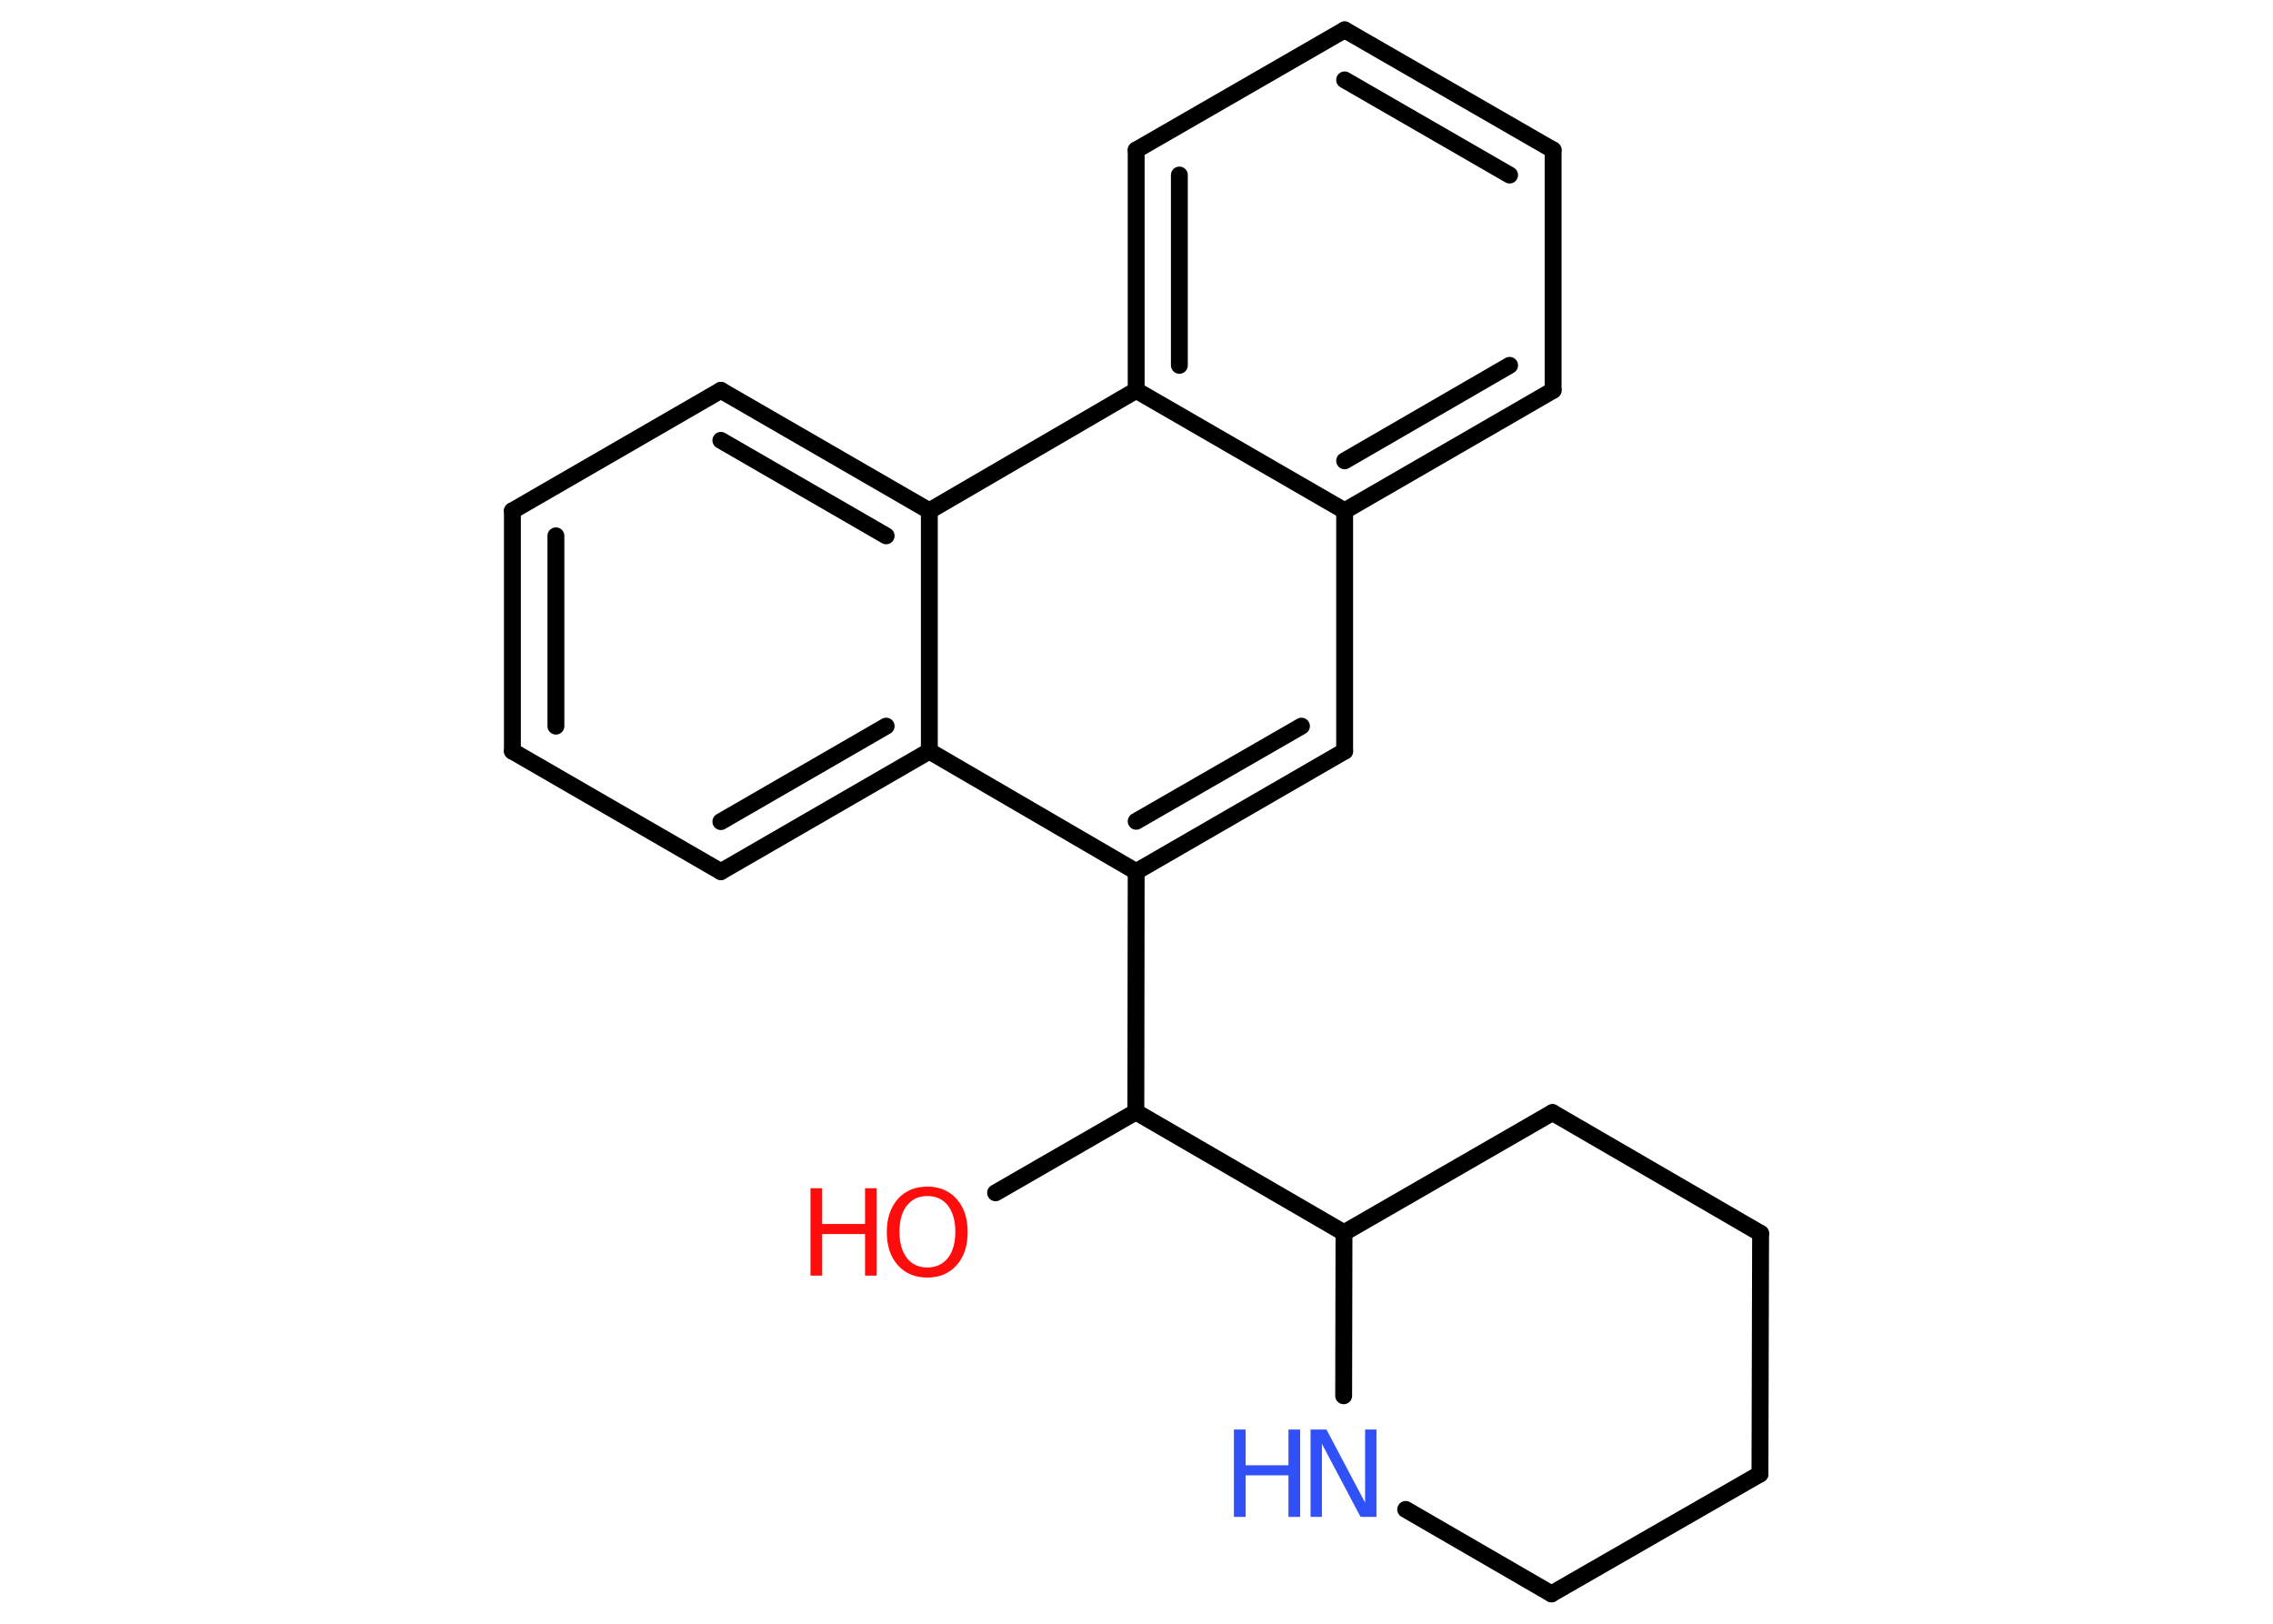 <?xml version='1.0' encoding='UTF-8'?>
<!DOCTYPE svg PUBLIC "-//W3C//DTD SVG 1.1//EN" "http://www.w3.org/Graphics/SVG/1.1/DTD/svg11.dtd">
<svg version='1.2' xmlns='http://www.w3.org/2000/svg' xmlns:xlink='http://www.w3.org/1999/xlink' width='70.0mm' height='50.0mm' viewBox='0 0 70.0 50.0'>
  <desc>Generated by the Chemistry Development Kit (http://github.com/cdk)</desc>
  <g stroke-linecap='round' stroke-linejoin='round' stroke='#000000' stroke-width='.52' fill='#FF0D0D'>
    <rect x='.0' y='.0' width='70.0' height='50.0' fill='#FFFFFF' stroke='none'/>
    <g id='mol1' class='mol'>
      <line id='mol1bnd1' class='bond' x1='30.66' y1='36.73' x2='34.98' y2='34.24'/>
      <line id='mol1bnd2' class='bond' x1='34.98' y1='34.24' x2='34.99' y2='26.84'/>
      <g id='mol1bnd3' class='bond'>
        <line x1='34.99' y1='26.84' x2='41.41' y2='23.13'/>
        <line x1='34.99' y1='25.29' x2='40.08' y2='22.36'/>
      </g>
      <line id='mol1bnd4' class='bond' x1='41.41' y1='23.13' x2='41.41' y2='15.73'/>
      <g id='mol1bnd5' class='bond'>
        <line x1='41.41' y1='15.73' x2='47.83' y2='12.02'/>
        <line x1='41.41' y1='14.19' x2='46.49' y2='11.25'/>
      </g>
      <line id='mol1bnd6' class='bond' x1='47.83' y1='12.02' x2='47.83' y2='4.62'/>
      <g id='mol1bnd7' class='bond'>
        <line x1='47.83' y1='4.62' x2='41.41' y2='.92'/>
        <line x1='46.49' y1='5.39' x2='41.41' y2='2.46'/>
      </g>
      <line id='mol1bnd8' class='bond' x1='41.41' y1='.92' x2='34.99' y2='4.62'/>
      <g id='mol1bnd9' class='bond'>
        <line x1='34.99' y1='4.62' x2='34.99' y2='12.02'/>
        <line x1='36.32' y1='5.39' x2='36.32' y2='11.25'/>
      </g>
      <line id='mol1bnd10' class='bond' x1='41.41' y1='15.73' x2='34.99' y2='12.02'/>
      <line id='mol1bnd11' class='bond' x1='34.99' y1='12.02' x2='28.62' y2='15.73'/>
      <g id='mol1bnd12' class='bond'>
        <line x1='28.62' y1='15.73' x2='22.2' y2='12.02'/>
        <line x1='27.29' y1='16.5' x2='22.2' y2='13.56'/>
      </g>
      <line id='mol1bnd13' class='bond' x1='22.2' y1='12.02' x2='15.78' y2='15.73'/>
      <g id='mol1bnd14' class='bond'>
        <line x1='15.78' y1='15.73' x2='15.78' y2='23.13'/>
        <line x1='17.12' y1='16.5' x2='17.12' y2='22.36'/>
      </g>
      <line id='mol1bnd15' class='bond' x1='15.78' y1='23.13' x2='22.2' y2='26.84'/>
      <g id='mol1bnd16' class='bond'>
        <line x1='22.2' y1='26.84' x2='28.62' y2='23.13'/>
        <line x1='22.2' y1='25.3' x2='27.29' y2='22.36'/>
      </g>
      <line id='mol1bnd17' class='bond' x1='34.99' y1='26.84' x2='28.62' y2='23.13'/>
      <line id='mol1bnd18' class='bond' x1='28.62' y1='15.73' x2='28.62' y2='23.13'/>
      <line id='mol1bnd19' class='bond' x1='34.98' y1='34.24' x2='41.39' y2='37.96'/>
      <line id='mol1bnd20' class='bond' x1='41.39' y1='37.96' x2='47.81' y2='34.26'/>
      <line id='mol1bnd21' class='bond' x1='47.81' y1='34.26' x2='54.22' y2='37.98'/>
      <line id='mol1bnd22' class='bond' x1='54.22' y1='37.98' x2='54.2' y2='45.39'/>
      <line id='mol1bnd23' class='bond' x1='54.2' y1='45.39' x2='47.78' y2='49.08'/>
      <line id='mol1bnd24' class='bond' x1='47.78' y1='49.08' x2='43.29' y2='46.48'/>
      <line id='mol1bnd25' class='bond' x1='41.39' y1='37.96' x2='41.38' y2='42.98'/>
      <g id='mol1atm1' class='atom'>
        <path d='M28.56 36.83q-.4 .0 -.63 .29q-.23 .29 -.23 .81q.0 .51 .23 .81q.23 .29 .63 .29q.39 .0 .63 -.29q.23 -.29 .23 -.81q.0 -.51 -.23 -.81q-.23 -.29 -.63 -.29zM28.56 36.54q.56 .0 .9 .38q.34 .38 .34 1.02q.0 .64 -.34 1.02q-.34 .38 -.9 .38q-.57 .0 -.91 -.38q-.34 -.38 -.34 -1.02q.0 -.63 .34 -1.02q.34 -.38 .91 -.38z' stroke='none'/>
        <path d='M24.96 36.59h.36v1.1h1.32v-1.1h.36v2.69h-.36v-1.28h-1.32v1.28h-.36v-2.69z' stroke='none'/>
      </g>
      <g id='mol1atm22' class='atom'>
        <path d='M40.36 44.02h.49l1.19 2.25v-2.25h.35v2.69h-.49l-1.19 -2.25v2.25h-.35v-2.69z' stroke='none' fill='#3050F8'/>
        <path d='M38.0 44.02h.36v1.1h1.32v-1.1h.36v2.69h-.36v-1.28h-1.32v1.28h-.36v-2.69z' stroke='none' fill='#3050F8'/>
      </g>
    </g>
  </g>
</svg>
